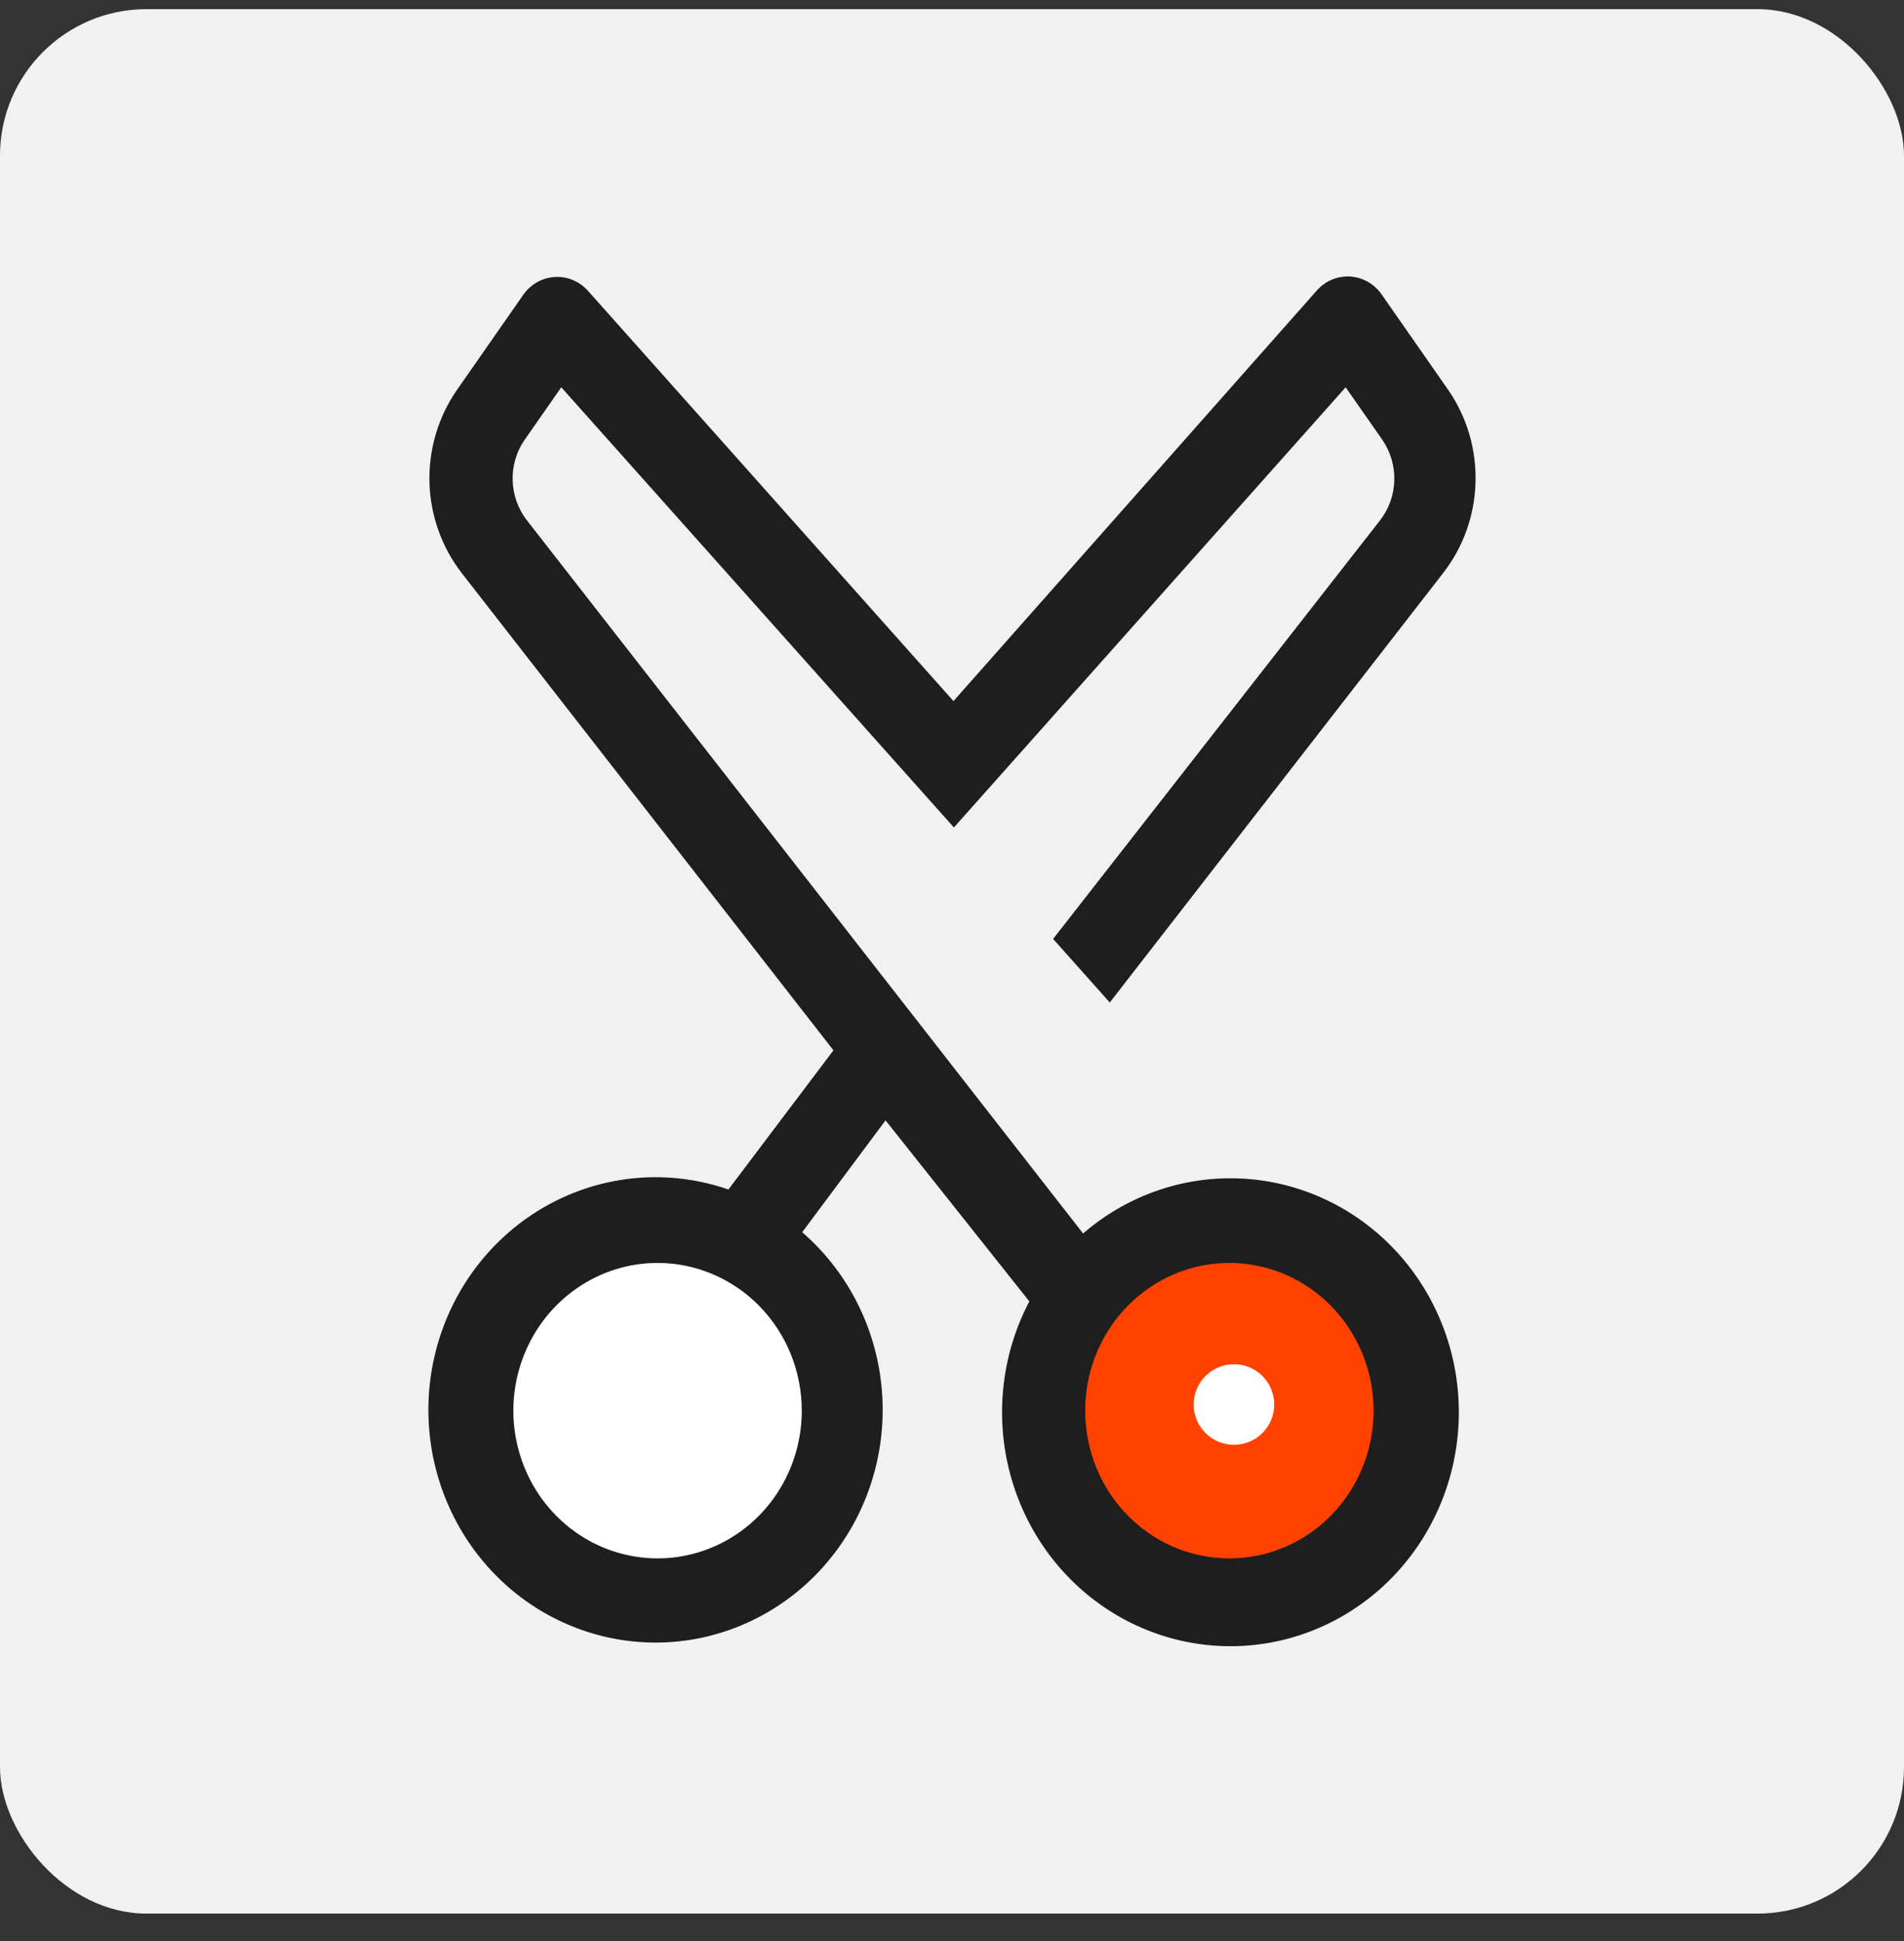 <svg width="52" height="53" viewBox="0 0 52 53" fill="none" xmlns="http://www.w3.org/2000/svg">
<rect x="0" y="0" width="52" height="53" fill="#333333" stroke="none"/>
<rect y="0.25" width="52" height="52" rx="4" fill="#F1F1F1"/>
<circle cx="18" cy="38.25" r="5" fill="white"/>
<circle cx="34" cy="38.25" r="5" fill="#FF4200"/>
<path d="M26.04 19.143L16.058 7.941C15.944 7.813 15.803 7.712 15.646 7.647C15.49 7.581 15.32 7.553 15.152 7.563C14.982 7.573 14.818 7.621 14.669 7.705C14.521 7.788 14.393 7.905 14.294 8.045L12.473 10.657C11.966 11.392 11.705 12.275 11.729 13.175C11.754 14.074 12.063 14.941 12.609 15.646L22.762 28.679L19.894 32.479C18.431 31.972 16.836 32.041 15.42 32.675C14.005 33.308 12.871 34.459 12.24 35.904C11.61 37.348 11.528 38.981 12.011 40.483C12.494 41.986 13.507 43.25 14.852 44.028C16.197 44.806 17.777 45.043 19.283 44.691C20.789 44.339 22.112 43.425 22.995 42.126C23.877 40.828 24.255 39.239 24.054 37.67C23.853 36.102 23.088 34.667 21.909 33.645L24.185 30.591L28.112 35.534C27.376 36.934 27.177 38.566 27.553 40.109C27.929 41.652 28.854 42.996 30.146 43.878C31.439 44.759 33.006 45.116 34.541 44.877C36.077 44.638 37.47 43.821 38.448 42.586C39.427 41.351 39.92 39.786 39.832 38.198C39.744 36.61 39.08 35.113 37.971 33.999C36.863 32.886 35.388 32.236 33.836 32.177C32.284 32.118 30.767 32.654 29.58 33.68L14.385 14.201C14.146 13.891 14.011 13.509 14.001 13.114C13.99 12.72 14.105 12.332 14.328 12.009L15.329 10.575L26.052 22.594L36.751 10.575L37.753 12.009C37.975 12.332 38.09 12.72 38.08 13.114C38.07 13.509 37.935 13.891 37.696 14.201L28.761 25.637L30.309 27.373L39.414 15.646C39.964 14.94 40.274 14.071 40.298 13.169C40.323 12.267 40.061 11.381 39.551 10.645L37.73 8.034C37.631 7.893 37.503 7.777 37.354 7.693C37.206 7.61 37.041 7.561 36.872 7.551C36.703 7.541 36.534 7.57 36.377 7.635C36.22 7.701 36.08 7.801 35.966 7.929L26.04 19.143ZM21.897 38.506C21.899 39.305 21.67 40.086 21.239 40.75C20.808 41.415 20.193 41.934 19.474 42.241C18.754 42.548 17.962 42.63 17.198 42.475C16.433 42.321 15.73 41.938 15.178 41.374C14.626 40.811 14.25 40.092 14.097 39.309C13.944 38.526 14.021 37.715 14.319 36.977C14.617 36.239 15.122 35.609 15.77 35.165C16.418 34.721 17.179 34.484 17.959 34.484C19.001 34.484 20.001 34.908 20.74 35.662C21.478 36.416 21.894 37.439 21.897 38.506ZM37.514 38.506C37.516 39.305 37.287 40.086 36.855 40.75C36.424 41.415 35.81 41.934 35.09 42.241C34.371 42.548 33.579 42.63 32.814 42.475C32.049 42.321 31.346 41.938 30.795 41.374C30.243 40.811 29.866 40.092 29.714 39.309C29.561 38.526 29.638 37.715 29.936 36.977C30.233 36.239 30.738 35.609 31.386 35.165C32.034 34.721 32.796 34.484 33.575 34.484C34.618 34.484 35.618 34.908 36.356 35.662C37.094 36.416 37.511 37.439 37.514 38.506Z" fill="#1E1E1E"/>
<path d="M34.8 38.35C34.8 38.958 34.308 39.45 33.7 39.45C33.093 39.45 32.6 38.958 32.6 38.35C32.6 37.742 33.093 37.25 33.7 37.25C34.308 37.25 34.8 37.742 34.8 38.35Z" fill="white"/>
</svg>
